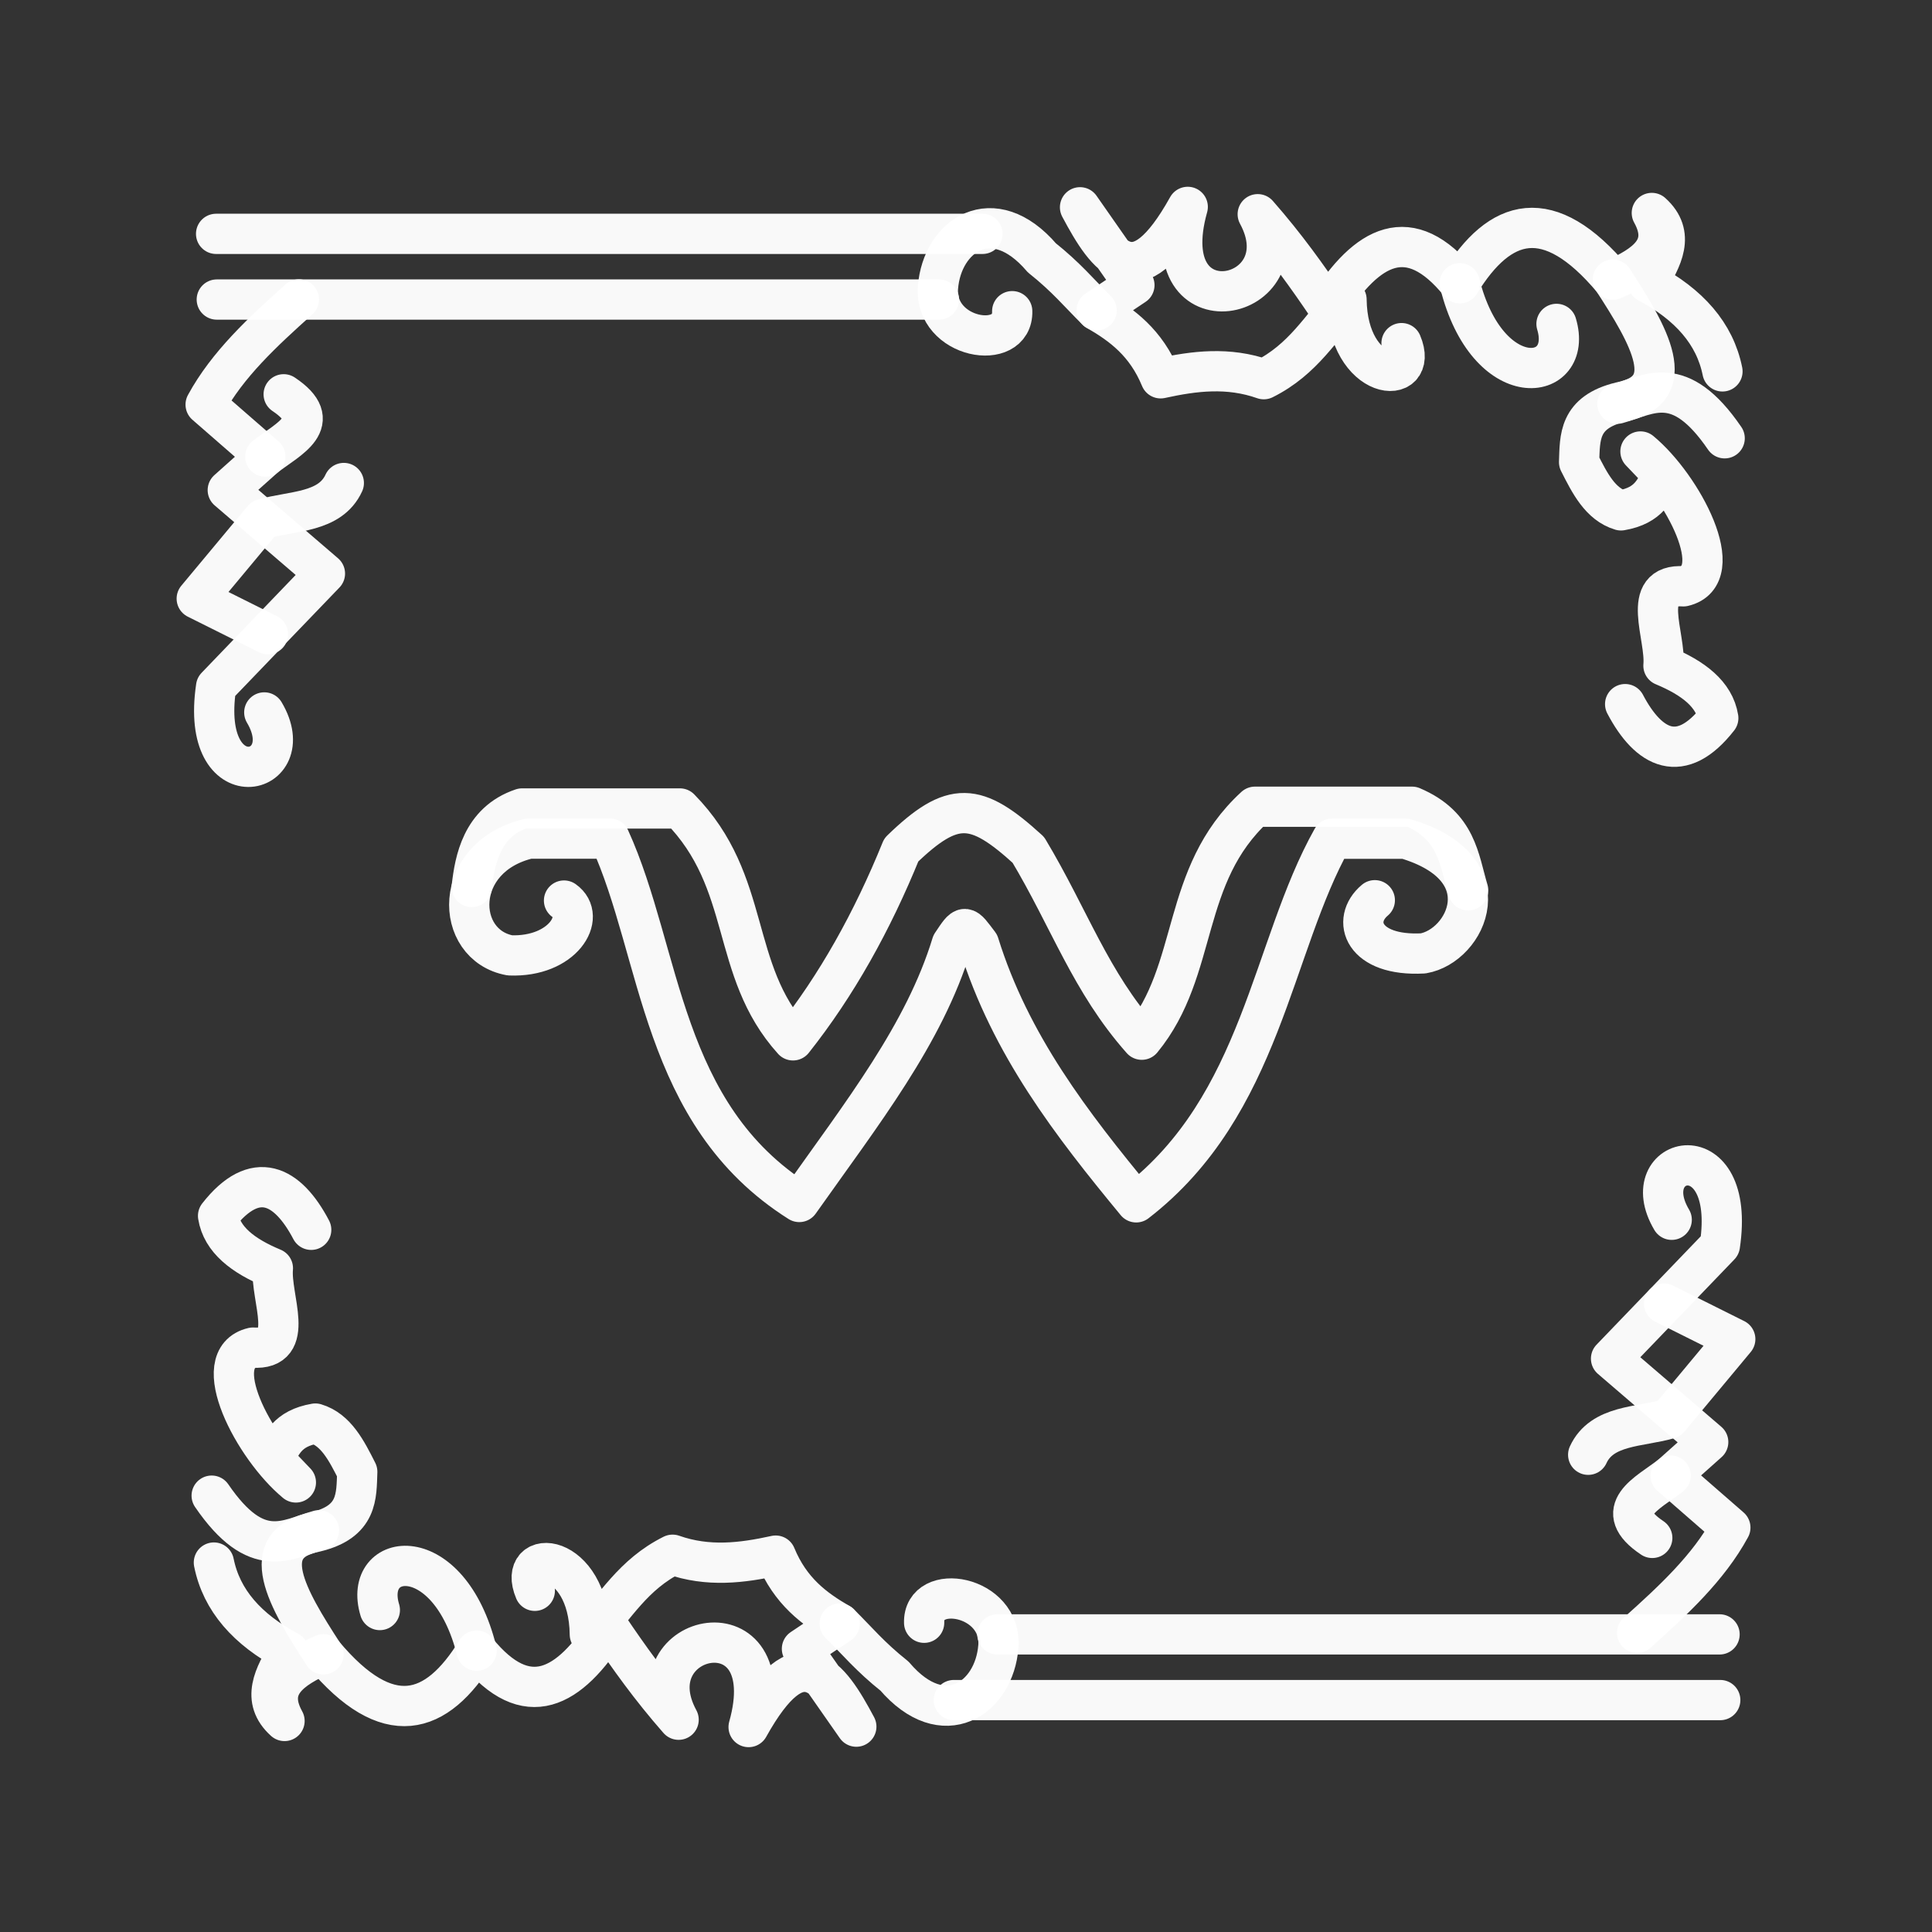 <?xml version="1.0" encoding="UTF-8"?>
<svg version="1.1" viewBox="0 0 48 48" xmlns="http://www.w3.org/2000/svg">
    <rect x="0" y="0" width="48" height="48" fill="#333333" stroke="none"/>
    <defs>
        <style>.a{fill:none;stroke:#fff;stroke-linecap:round;stroke-linejoin:round;}</style>
    </defs>
    <g fill="none" stroke="#fff" stroke-linecap="round" stroke-linejoin="round" stroke-opacity=".969">
        <path d="m42.794 9.227c-0.188-0.94-0.832-1.664-1.856-2.208 0.359-0.599 0.692-1.196 0.101-1.728 0.48 0.866-0.152 1.298-0.969 1.657-1.595-1.905-2.807-1.54-3.804 0.09-1.248-1.542-2.303-0.945-3.273 0.589-0.508-0.752-1.047-1.51-1.745-2.305 1.173 2.165-2.629 2.985-1.739-0.182-1.284 2.307-2.001 1.278-2.676 0.01l1.351 1.934-0.938 0.627c0.632 0.364 1.226 0.805 1.59 1.688 0.835-0.183 1.677-0.29 2.562 0.022 0.983-0.49 1.42-1.292 2.056-1.98 0.025 2.067 1.835 2.186 1.367 1.084"/>
        <path d="m36.266 7.037c0.692 2.772 2.848 2.478 2.405 1.01"/>
        <path d="m27.246 7.711c-0.434-0.429-0.757-0.825-1.362-1.306-1.22-1.428-2.481-0.548-2.58 0.736s1.875 1.611 1.844 0.59"/>
        <path d="m40.07 6.947c0.912 1.403 1.695 2.747 0.195 3.042-1.053 0.256-1.01 0.885-1.033 1.492 0.264 0.522 0.527 1.046 1.041 1.199 0.707-0.121 0.843-0.517 1.034-0.887l-0.55-0.576c1.039 0.859 2.218 3.082 1.067 3.35-1.088-0.073-0.428 1.237-0.496 1.971 0.742 0.308 1.267 0.711 1.362 1.303-0.923 1.181-1.726 0.772-2.314-0.347"/>
        <path d="m40.183 10.029c0.799-0.223 1.538-0.788 2.666 0.86"/>
        <path d="m24.41 5.81h-19.041"/>
        <path d="m23.328 7.442h-17.942"/>
        <path d="m7.426 7.439c-0.895 0.802-1.774 1.614-2.317 2.613l1.483 1.292-0.933 0.833 2.414 2.073-2.704 2.812c-0.424 2.85 2.15 2.244 1.197 0.638"/>
        <path d="m6.657 15.756-1.769-0.883 1.649-1.98c0.733-0.209 1.663-0.149 2.005-0.893"/>
        <path d="m6.591 11.345c0.586-0.452 1.493-0.856 0.457-1.549"/>
        <path d="m5.314 38.821c0.188 0.94 0.832 1.664 1.856 2.208-0.359 0.599-0.692 1.196-0.101 1.728-0.48-0.866 0.152-1.298 0.969-1.657 1.595 1.905 2.807 1.54 3.804-0.09 1.248 1.542 2.303 0.945 3.273-0.589 0.508 0.752 1.047 1.51 1.745 2.305-1.173-2.165 2.629-2.985 1.739 0.182 1.284-2.307 2.001-1.278 2.676-0.01l-1.351-1.934 0.938-0.627c-0.632-0.364-1.226-0.805-1.59-1.688-0.835 0.183-1.677 0.29-2.562-0.022-0.983 0.49-1.42 1.292-2.056 1.98-0.025-2.067-1.835-2.186-1.367-1.084"/>
        <path d="m11.842 41.011c-0.692-2.772-2.848-2.478-2.405-1.01"/>
        <path d="m20.862 40.337c0.434 0.429 0.757 0.825 1.362 1.306 1.22 1.428 2.481 0.548 2.58-0.736s-1.875-1.611-1.844-0.59"/>
        <path d="m8.038 41.101c-0.912-1.403-1.695-2.747-0.195-3.042 1.053-0.256 1.01-0.885 1.033-1.492-0.264-0.522-0.527-1.046-1.041-1.199-0.707 0.121-0.843 0.517-1.034 0.887l0.55 0.576c-1.039-0.859-2.218-3.082-1.067-3.35 1.088 0.073 0.428-1.237 0.496-1.971-0.742-0.308-1.267-0.711-1.362-1.303 0.923-1.181 1.726-0.772 2.314 0.347"/>
        <path d="m7.925 38.019c-0.799 0.223-1.538 0.788-2.666-0.86"/>
        <path d="m23.698 42.238h19.041"/>
        <path d="m24.78 40.606h17.942"/>
        <path d="m14.013 22.374c0.574 0.403-0.031 1.413-1.343 1.362-1.393-0.255-1.449-2.449 0.47-2.901h2.01c1.301 2.858 1.248 6.845 4.708 9.028 1.57-2.221 3.105-4.169 3.789-6.411 0.338-0.504 0.307-0.483 0.675 0 0.782 2.509 2.3 4.473 3.907 6.42 3.131-2.42 3.356-6.337 4.869-9.035h1.816c2.463 0.723 1.523 2.666 0.442 2.85-1.493 0.08-1.791-0.824-1.199-1.321"/>
        <path d="m11.72 22.037c0.075-0.651 0.243-1.613 1.252-1.951h3.919c1.809 1.84 1.22 3.998 2.811 5.761 1.081-1.363 1.969-2.952 2.691-4.732 1.289-1.247 1.852-1.189 3.156 0 1.026 1.712 1.54 3.274 2.818 4.716 1.435-1.745 0.946-4.073 2.813-5.788h3.901c1.118 0.476 1.162 1.296 1.395 2.077"/>
        <path d="m40.673 40.566c0.895-0.802 1.774-1.614 2.317-2.613l-1.483-1.292 0.933-0.833-2.414-2.073 2.704-2.812c0.424-2.85-2.15-2.244-1.197-0.638"/>
        <path d="m41.343 32.387 1.769 0.883-1.649 1.98c-0.733 0.209-1.663 0.149-2.005 0.893"/>
        <path d="m41.507 36.66c-0.586 0.452-1.493 0.856-0.457 1.549"/>
    </g>
</svg>
